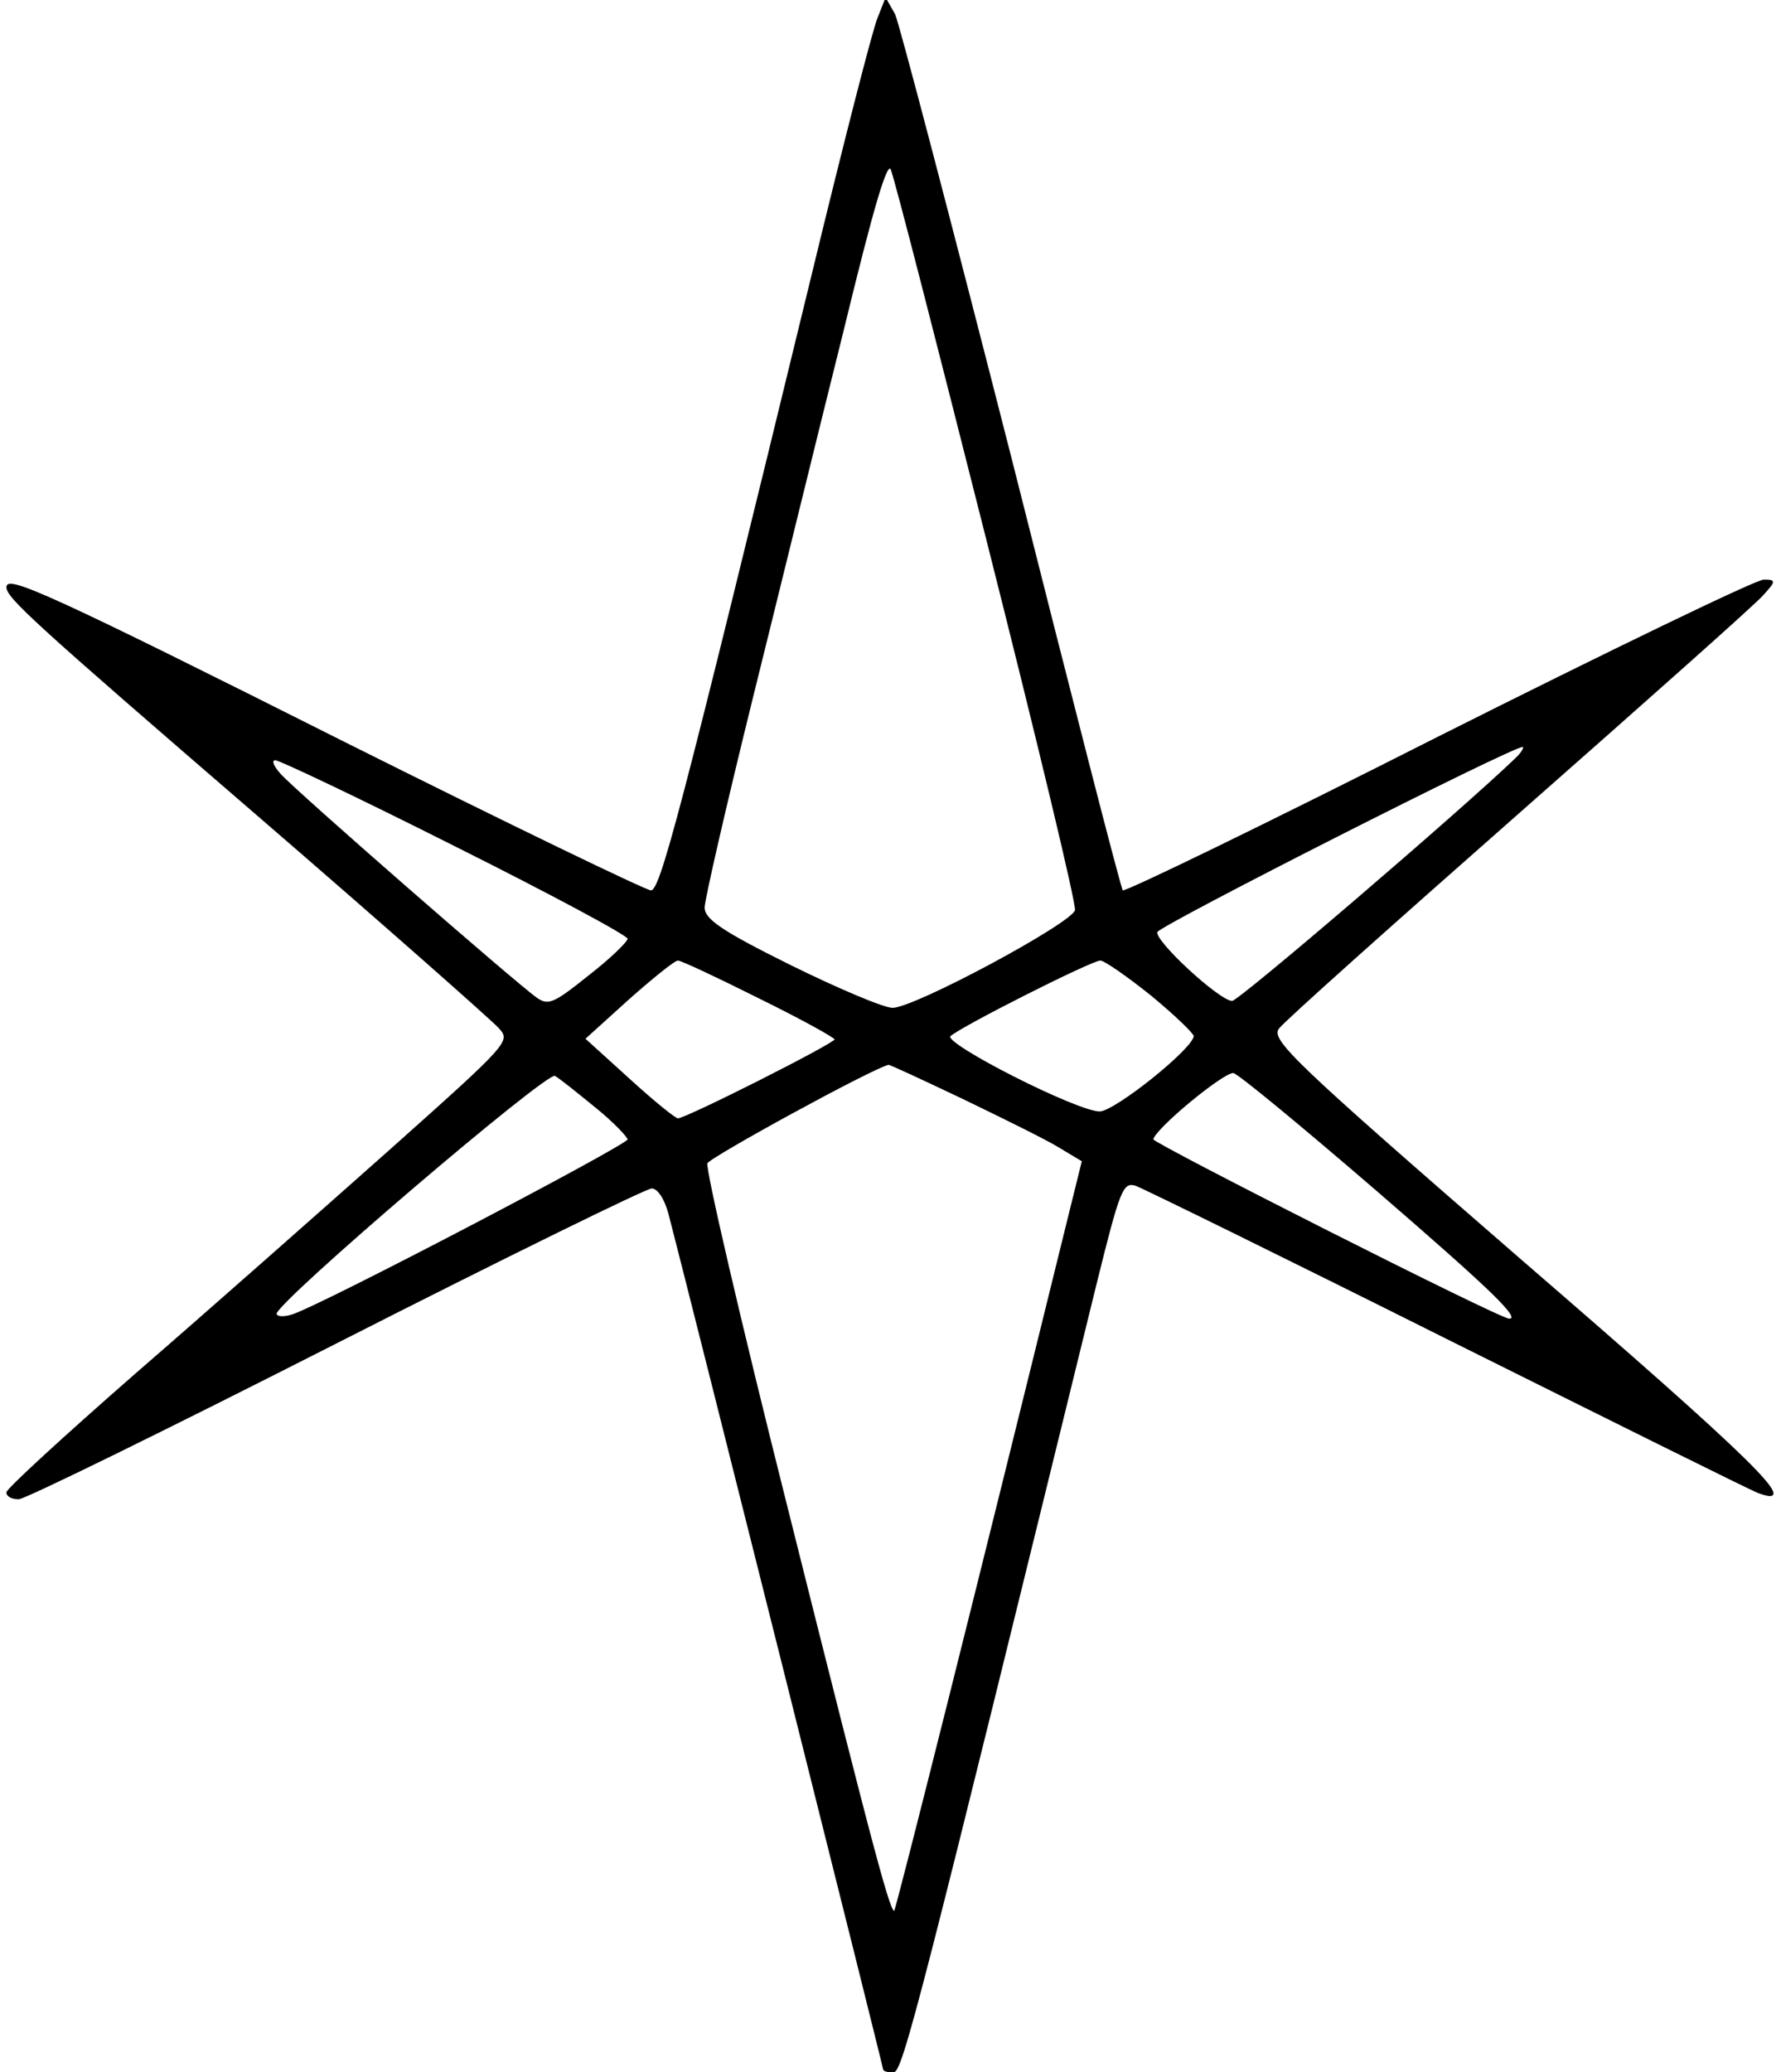 <svg xmlns="http://www.w3.org/2000/svg" fill="none" stroke="currentColor" version="1.0"
    viewBox="0 0 258 300" class="icon"
    stroke-width="1.5" stroke-linecap="round" stroke-linejoin="round" preserveAspectRatio="xMidYMid meet">
    <g transform="translate(0,300) scale(0.1,-0.1)" fill="currentColor" stroke="currentColor">
        <path
            d="M1272 2974 c-7 -16 -50 -184 -96 -374 -193 -793 -219 -890 -233 -890 -7 0 -208 97 -446 216 -420 211 -487 241 -487 224 0 -15 38 -50 365 -332 182 -157 338 -295 348 -306 18 -20 16 -22 -160 -179 -98 -87 -262 -232 -366 -322 -103 -90 -187 -167 -187 -172 0 -5 7 -9 17 -9 9 0 215 101 459 225 244 124 450 225 458 225 9 0 19 -15 25 -37 31 -119 311 -1235 311 -1239 0 -2 6 -4 14 -4 13 0 39 103 294 1142 34 137 38 147 57 142 11 -4 213 -103 449 -221 237 -118 440 -219 453 -224 64 -24 -6 45 -343 336 -333 289 -364 319 -352 336 7 10 164 150 348 312 184 162 344 304 354 316 18 20 18 21 1 21 -11 0 -222 -102 -471 -227 -249 -126 -455 -226 -458 -223 -3 3 -75 284 -161 625 -87 341 -163 631 -169 644 l-13 23 -11 -28z m158 -757 c72 -285 130 -526 128 -535 -4 -19 -233 -142 -265 -142 -13 0 -79 28 -148 62 -101 50 -125 67 -125 84 0 11 31 146 69 300 38 153 97 394 132 534 45 185 64 249 70 235 5 -11 67 -253 139 -538z m765 -316 c-78 -75 -400 -351 -410 -351 -19 0 -116 90 -109 101 6 11 513 268 529 268 5 1 1 -8 -10 -18z m-1535 -126 c138 -69 250 -129 250 -134 0 -5 -26 -30 -57 -54 -51 -41 -59 -44 -76 -32 -30 21 -350 300 -371 324 -11 12 -14 21 -7 21 6 0 124 -56 261 -125z m440 -220 c61 -30 110 -57 110 -60 0 -6 -216 -115 -228 -115 -4 0 -36 26 -71 58 l-64 58 63 57 c35 31 67 57 72 57 5 0 58 -25 118 -55z m568 4 c34 -28 62 -55 62 -59 0 -18 -115 -110 -137 -110 -33 0 -228 99 -217 110 13 13 205 110 218 110 6 0 39 -23 74 -51z m-274 -149 c58 -28 121 -59 139 -70 l35 -21 -24 -97 c-122 -496 -245 -986 -248 -989 -6 -7 -25 62 -156 585 -67 266 -119 490 -116 498 4 9 238 137 263 143 1 1 50 -22 107 -49z m-531 -13 c26 -21 47 -43 47 -47 0 -8 -447 -242 -487 -254 -13 -4 -23 -3 -23 2 0 17 392 352 404 345 6 -3 32 -24 59 -46z m1132 -121 c170 -147 210 -186 191 -186 -14 0 -516 254 -516 260 0 14 104 100 117 97 7 -1 100 -78 208 -171z" />
    </g>
</svg>
